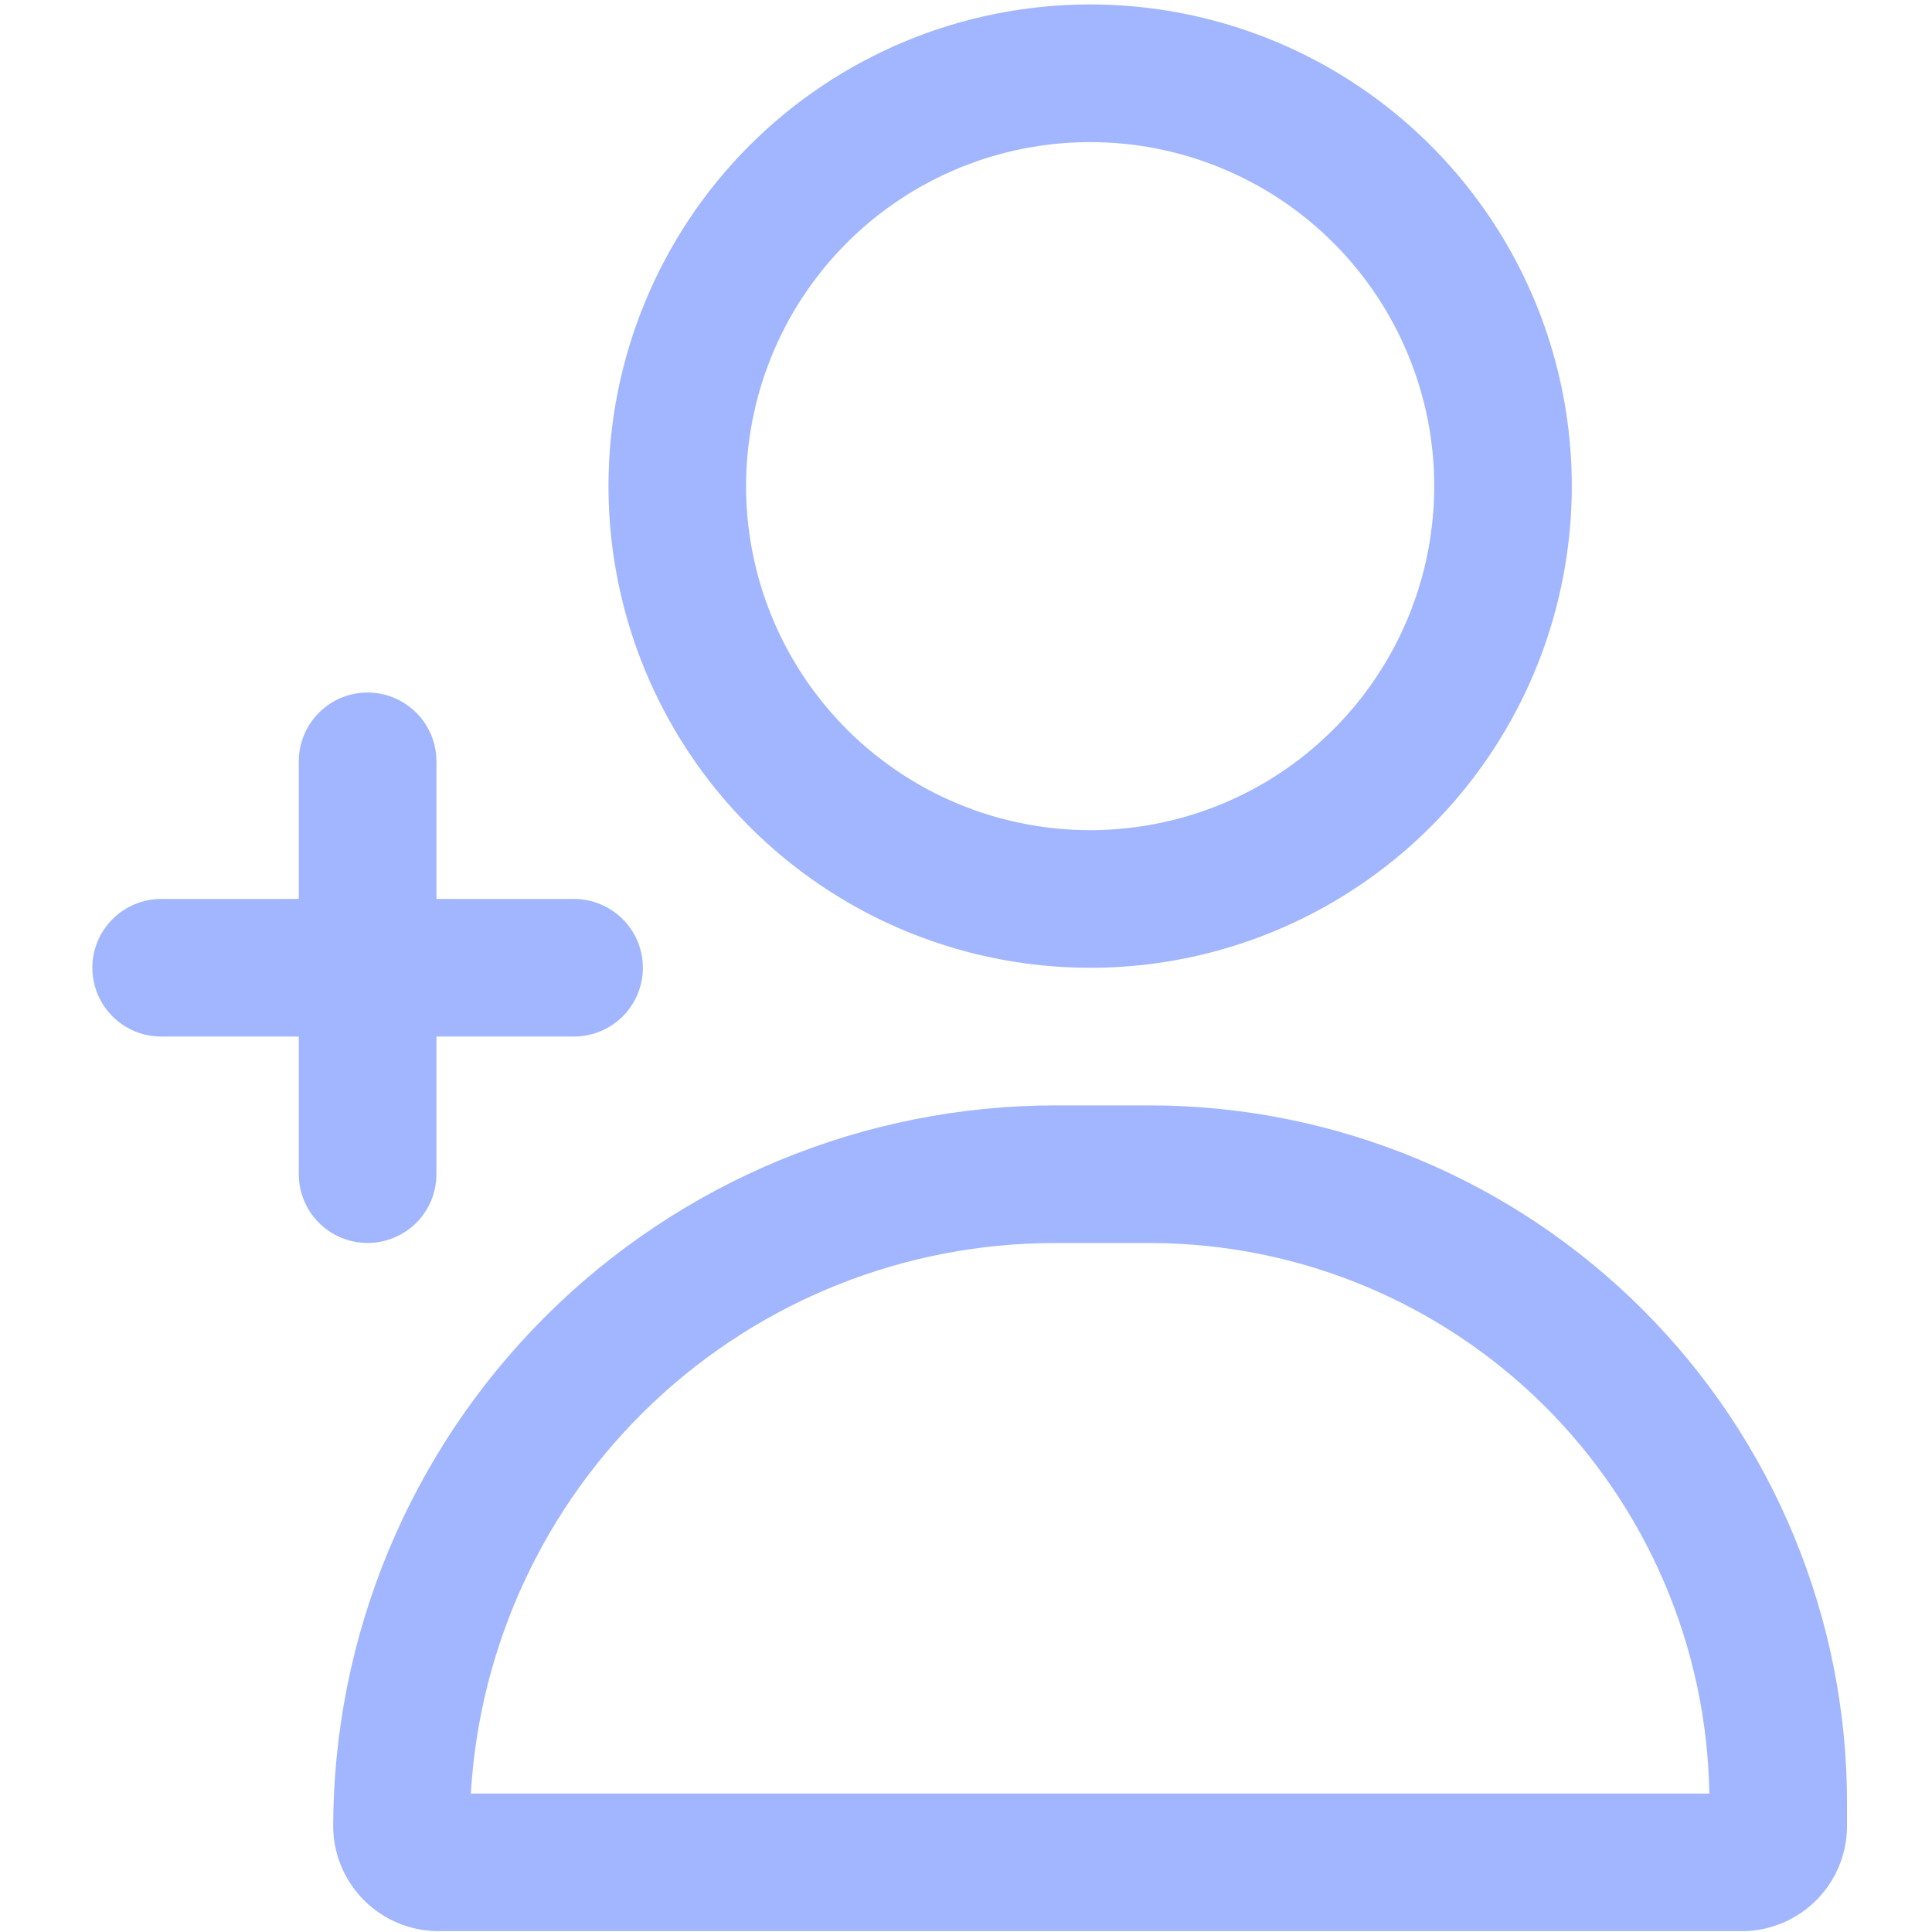 <svg width="20" height="20" viewBox="0 0 20 20" fill="none" xmlns="http://www.w3.org/2000/svg">
<path d="M6.299 5.032C6.299 6.018 6.591 6.982 7.139 7.802C7.687 8.622 8.466 9.261 9.377 9.639C10.288 10.016 11.291 10.115 12.258 9.923C13.225 9.73 14.114 9.255 14.811 8.558C15.508 7.861 15.983 6.972 16.175 6.005C16.368 5.038 16.269 4.035 15.892 3.124C15.514 2.213 14.875 1.434 14.055 0.886C13.235 0.338 12.271 0.046 11.285 0.046C9.963 0.046 8.694 0.571 7.759 1.506C6.824 2.441 6.299 3.71 6.299 5.032ZM14.847 5.032C14.847 5.737 14.638 6.425 14.246 7.011C13.855 7.597 13.299 8.053 12.648 8.323C11.997 8.592 11.281 8.663 10.59 8.525C9.899 8.388 9.265 8.049 8.767 7.551C8.269 7.052 7.929 6.418 7.792 5.727C7.654 5.036 7.725 4.32 7.995 3.669C8.264 3.018 8.721 2.462 9.306 2.071C9.892 1.679 10.581 1.471 11.285 1.471C11.753 1.471 12.216 1.563 12.648 1.742C13.08 1.921 13.473 2.183 13.803 2.514C14.134 2.844 14.396 3.237 14.575 3.669C14.755 4.101 14.847 4.564 14.847 5.032Z" fill="#A1B6FF"/>
<path d="M19.12 18.923V18.673C19.122 17.725 18.936 16.786 18.574 15.909C18.213 15.032 17.682 14.236 17.012 13.564C16.342 12.893 15.547 12.36 14.671 11.996C13.795 11.632 12.856 11.444 11.908 11.443H10.928C8.945 11.443 7.043 12.231 5.64 13.634C4.237 15.037 3.449 16.939 3.449 18.923C3.455 19.207 3.572 19.479 3.775 19.678C3.978 19.878 4.251 19.99 4.535 19.991H18.052C18.333 19.986 18.602 19.871 18.801 19.672C19 19.473 19.115 19.204 19.12 18.923ZM4.874 18.567C4.965 17.023 5.643 15.573 6.768 14.514C7.894 13.454 9.383 12.865 10.928 12.868H11.926C13.442 12.874 14.895 13.475 15.974 14.54C17.052 15.605 17.67 17.051 17.695 18.567H4.874Z" fill="#A1B6FF"/>
<path d="M0.956 10.018C0.956 10.207 1.031 10.388 1.165 10.522C1.298 10.655 1.479 10.73 1.668 10.73H3.093V12.155C3.093 12.344 3.168 12.525 3.302 12.659C3.435 12.792 3.616 12.867 3.805 12.867C3.994 12.867 4.175 12.792 4.309 12.659C4.443 12.525 4.518 12.344 4.518 12.155V10.73H5.942C6.131 10.73 6.312 10.655 6.446 10.522C6.58 10.388 6.655 10.207 6.655 10.018C6.655 9.829 6.58 9.648 6.446 9.515C6.312 9.381 6.131 9.306 5.942 9.306H4.518V7.881C4.518 7.692 4.443 7.511 4.309 7.378C4.175 7.244 3.994 7.169 3.805 7.169C3.616 7.169 3.435 7.244 3.302 7.378C3.168 7.511 3.093 7.692 3.093 7.881V9.306H1.668C1.479 9.306 1.298 9.381 1.165 9.515C1.031 9.648 0.956 9.829 0.956 10.018Z" fill="#A1B6FF"/>
</svg>
